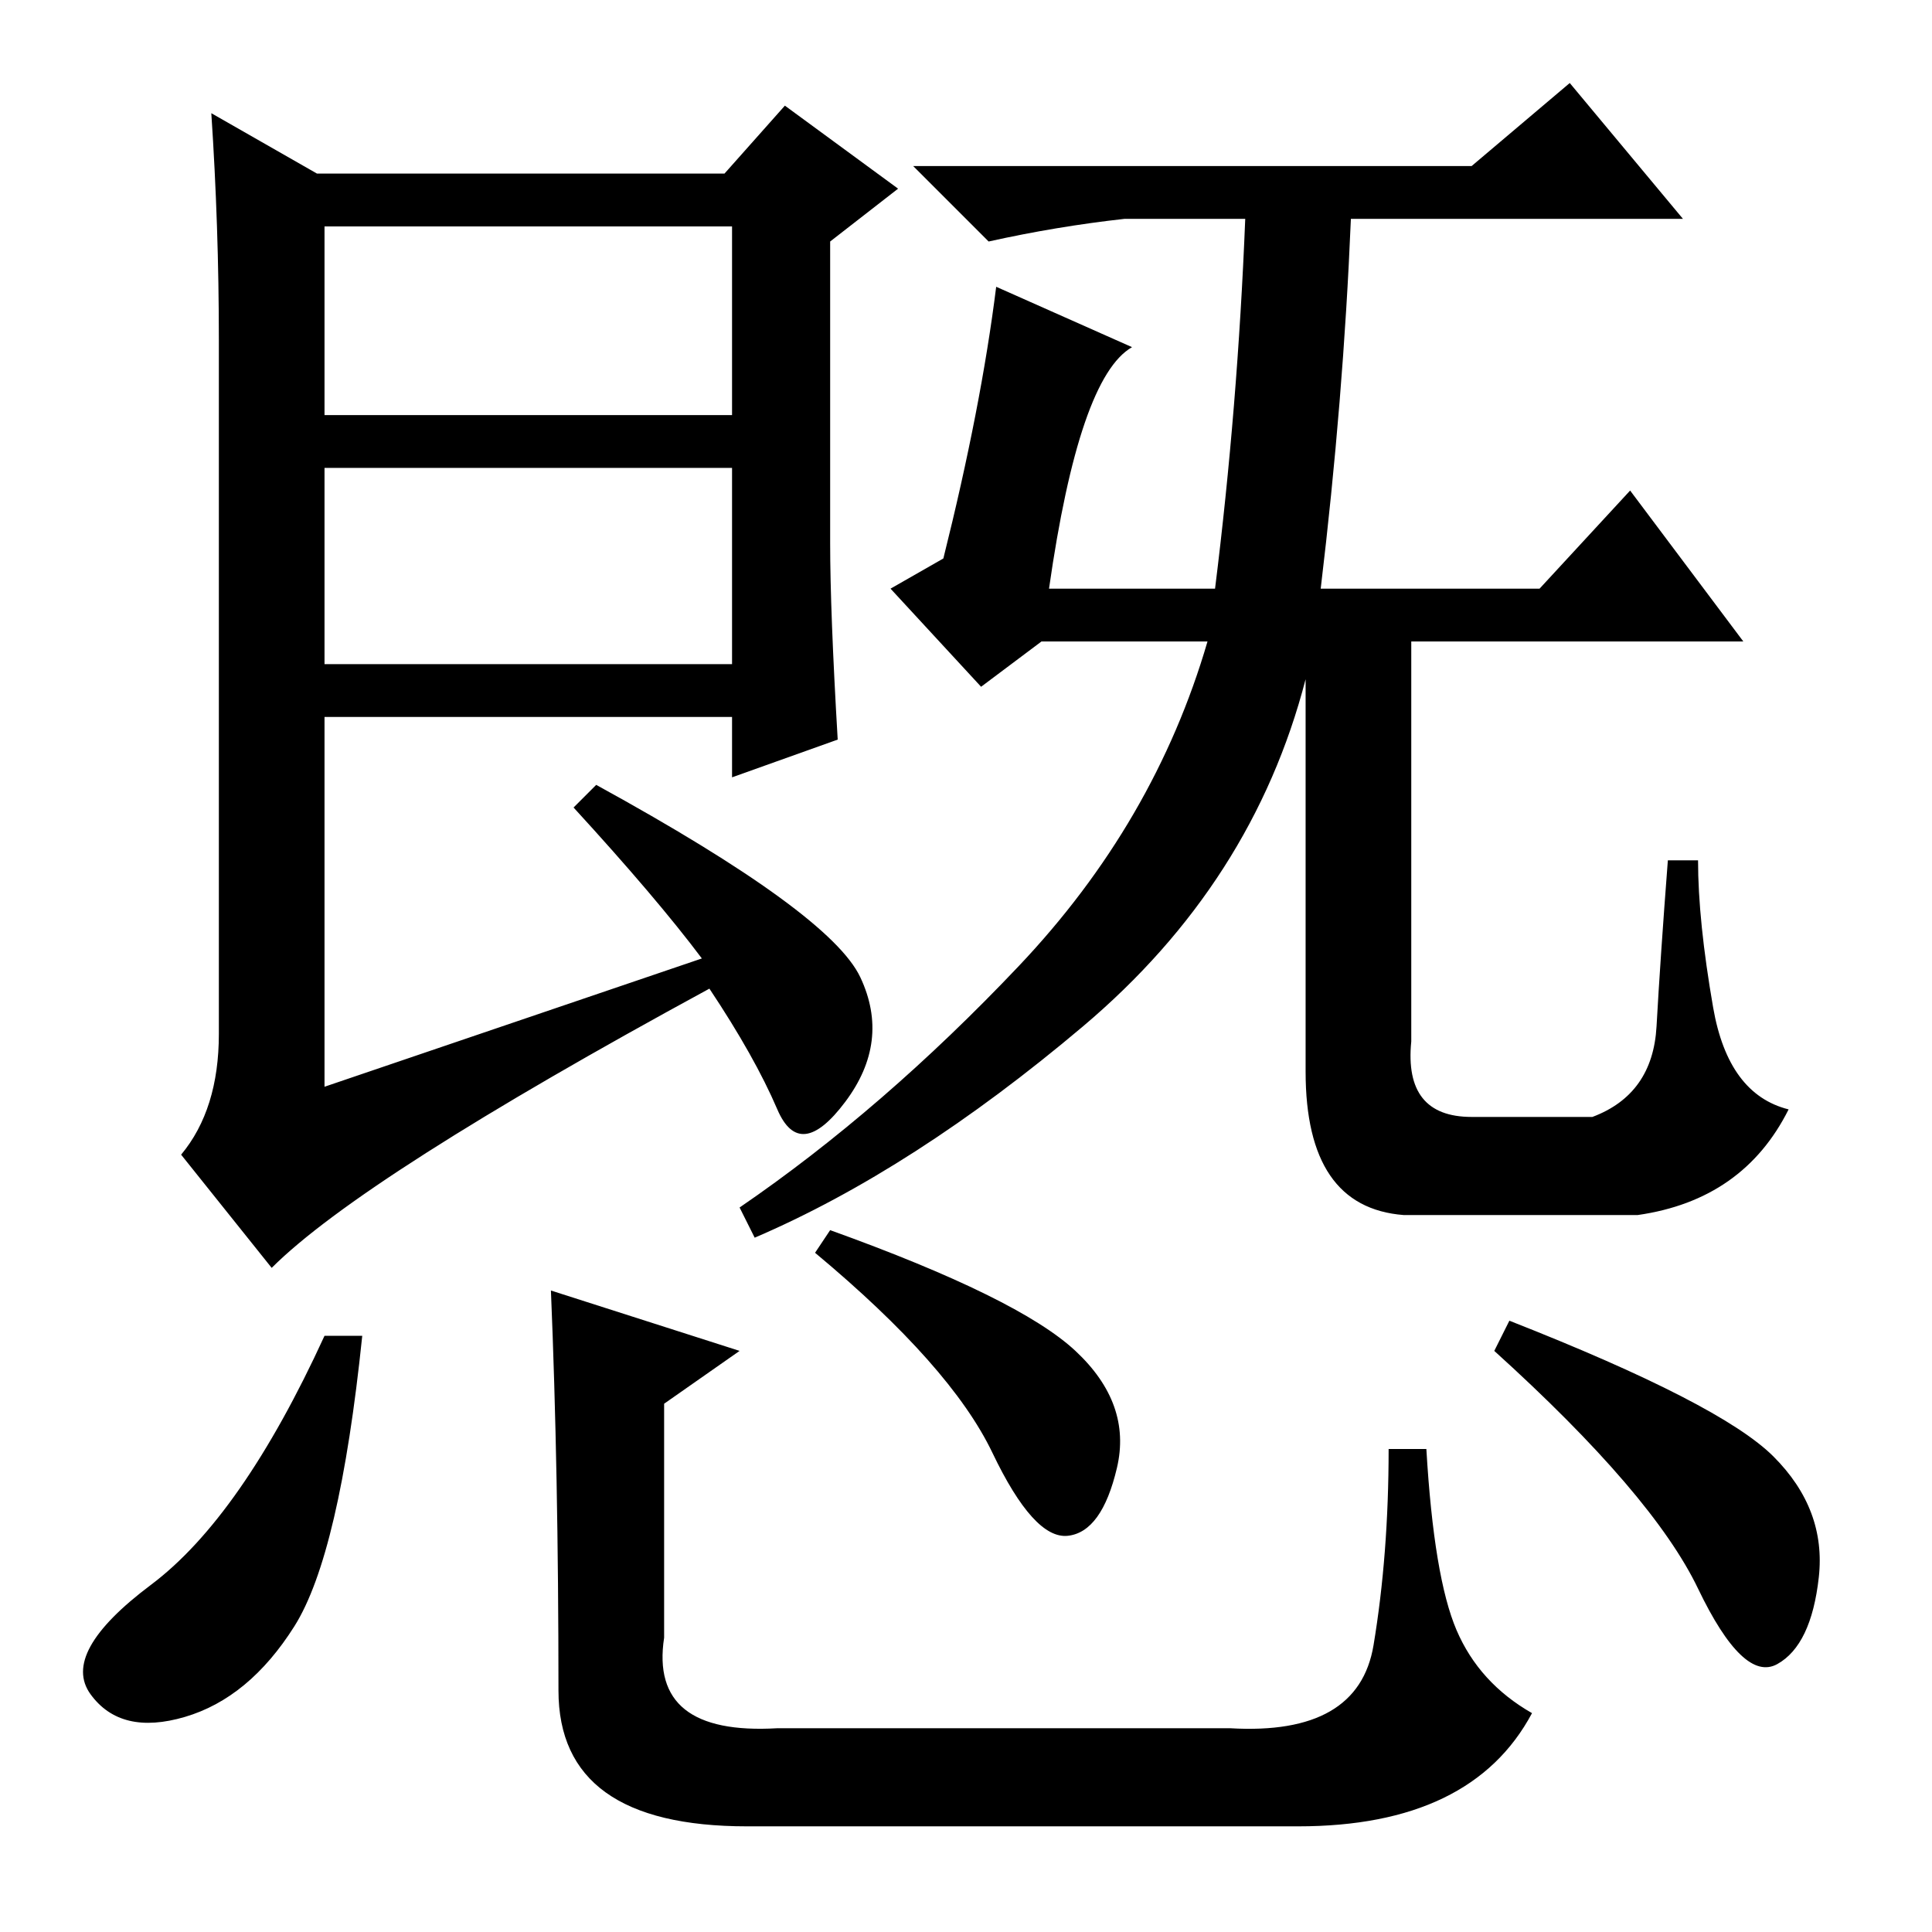 <?xml version="1.0" standalone="no"?>
<!DOCTYPE svg PUBLIC "-//W3C//DTD SVG 1.1//EN" "http://www.w3.org/Graphics/SVG/1.1/DTD/svg11.dtd" >
<svg xmlns="http://www.w3.org/2000/svg" xmlns:xlink="http://www.w3.org/1999/xlink" version="1.1" viewBox="0 -36 256 256">
  <g transform="matrix(1 0 0 -1 0 220)">
   <path fill="currentColor"
d="M111 158l-14 -5v8h-54v-49l50 17q-6 8 -17 20l3 3q31 -17 35 -25.5t-2 -16.5t-9 -1t-9 16q-46 -25 -58 -37l-12 15q5 6 5 16v92q0 15 -1 30l14 -8h54l8 9l15 -11l-9 -7v-40q0 -9 1 -26zM43 201h54v25h-54v-25zM43 168h54v26h-54v-26zM139 178h22q3 24 4 49h-16
q-9 -1 -18 -3l-10 10h74l13 11l15 -18h-44q-1 -24 -4 -49h29l12 13l15 -20h-44v-53q-1 -10 8 -10h16q8 3 8.5 12t1.5 22h4q0 -8 2 -19.5t10 -13.5q-6 -12 -20 -14h-31q-13 1 -13 19v52q-7 -27 -29.5 -46t-43.5 -28l-2 4q19 13 37 32t25 43h-22l-8 -6l-12 13l7 4q5 20 7 36
l18 -8q-7 -4 -11 -32zM48 79q-3 -29 -9 -38.5t-14.5 -12t-12.5 3t8 14.5t23 33h5zM110 93q25 -9 32.5 -16t5.5 -15.5t-6.5 -9t-10 11t-23.5 26.5zM200 81q28 -11 35 -18t6 -16t-5.5 -11.5t-10.5 10t-27 31.5zM73 85l25 -8l-10 -7v-31q-2 -13 15 -12h60q17 -1 19 11t2 26h5
q1 -17 4 -24t10 -11q-8 -15 -31 -15h-73q-25 0 -25 18q0 29 -1 53z" />
  </g>

</svg>
